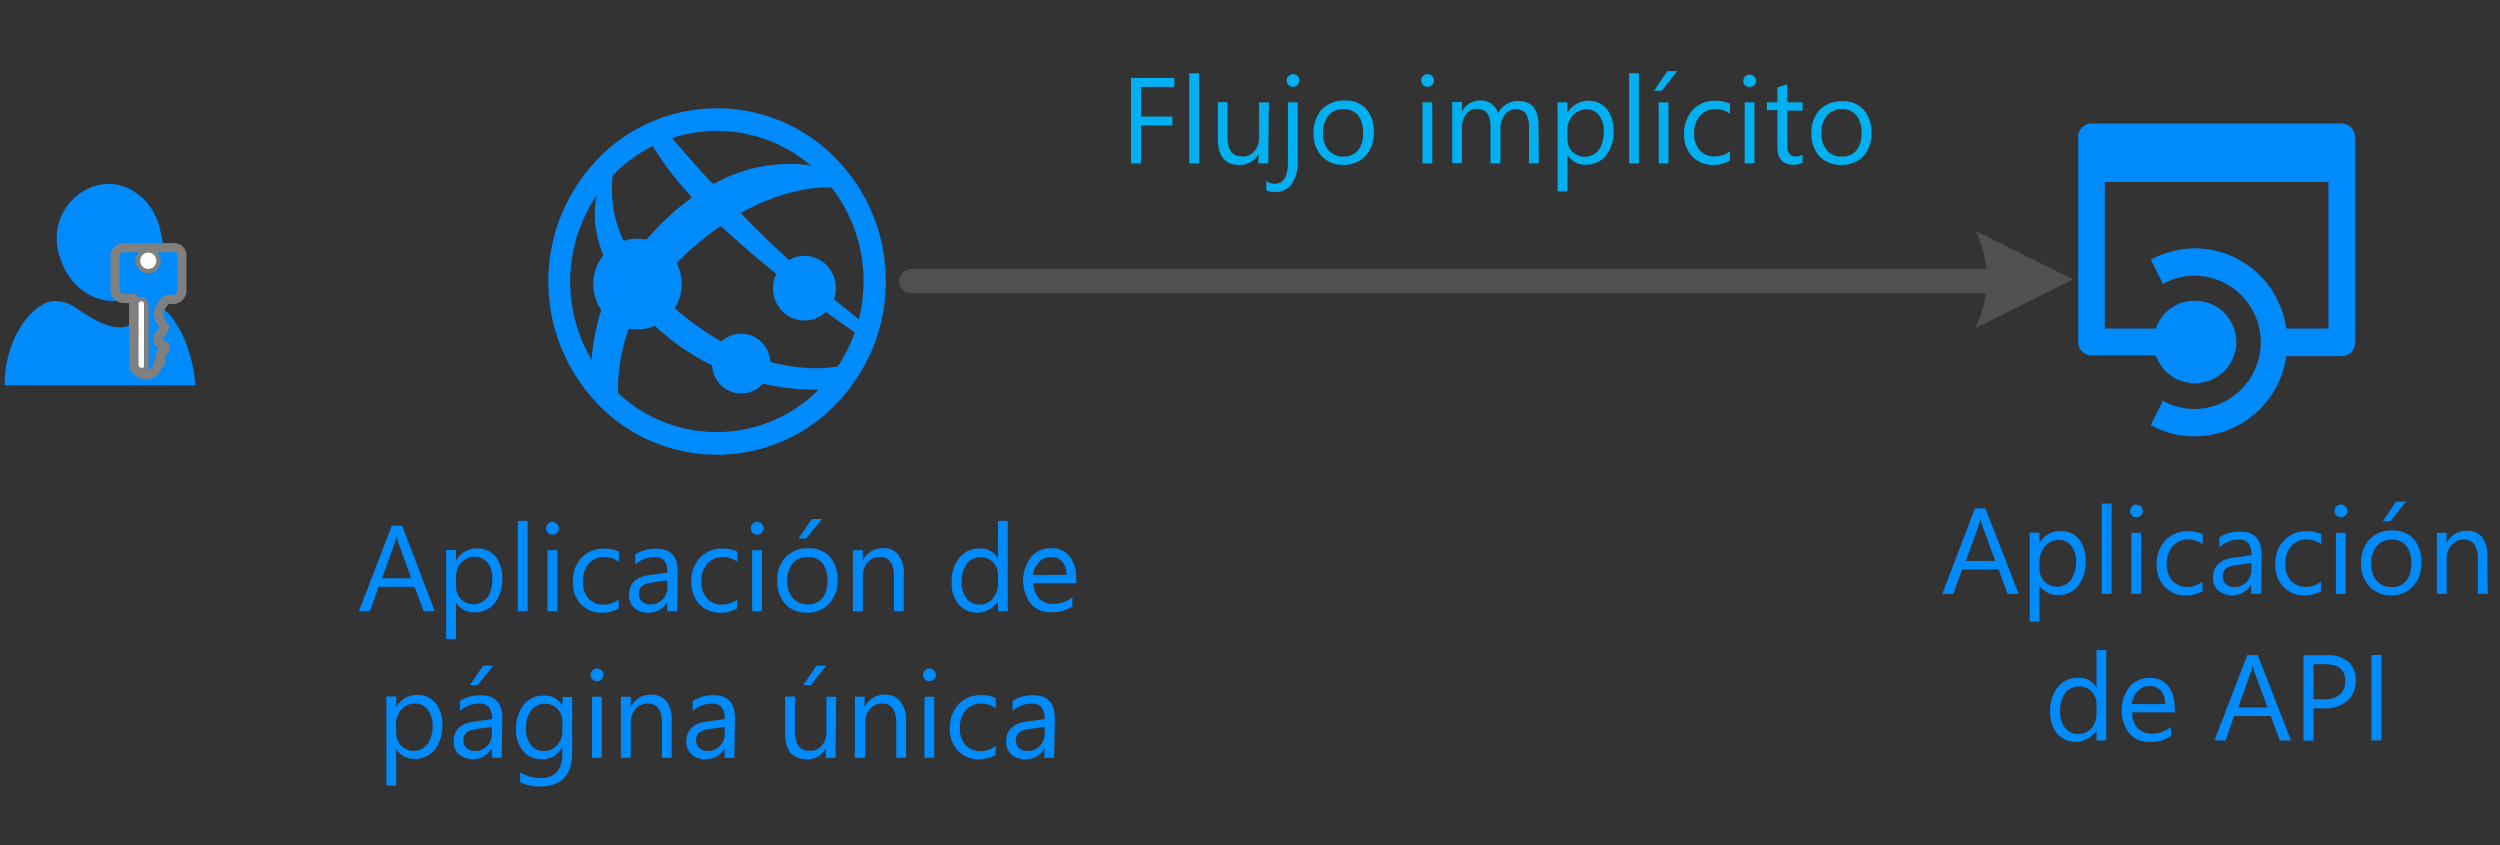 <svg id="svg1546" xmlns="http://www.w3.org/2000/svg" viewBox="0 0 204.71 69.22">
  <rect x="0" y="0" width="204.71" height="69.22" fill="#333333" stroke="none"/>
  <defs>
    <style>
      .cls-1, .cls-8 {
        fill: none;
      }

      .cls-2 {
        isolation: isolate;
      }

      .cls-3 {
        fill: #00b0f0;
      }

      .cls-4, .cls-5, .cls-9 {
        fill: #008bfd;
      }

      .cls-5 {
        stroke: gray;
        stroke-linejoin: round;
        stroke-width: 0.75px;
      }

      .cls-5, .cls-8 {
        stroke-linecap: round;
      }

      .cls-6 {
        fill: #fff;
      }

      .cls-7 {
        fill: #505050;
      }

      .cls-8 {
        stroke: #505050;
        stroke-miterlimit: 10;
        stroke-width: 2px;
      }

      .cls-9 {
        fill-rule: evenodd;
      }
    </style>
  </defs>
  <title>OJ104546510</title>
  <g id="shape1069-1">
    <rect id="rect1363" class="cls-1" x="78.35" y="0.37" width="80.48" height="20"/>
    <g id="text1365" class="cls-2">
      <path class="cls-3" d="M96.16,7.12H93.43V9.54H96v.74H93.43v3.1h-.82v-7h3.55Z"/>
      <path class="cls-3" d="M98.18,13.38h-.8V6h.8Z"/>
      <path class="cls-3" d="M103.85,13.38h-.8v-.79h0a1.67,1.67,0,0,1-1.55.91c-1.19,0-1.78-.71-1.78-2.13v-3h.79v2.86c0,1.06.41,1.58,1.21,1.58a1.23,1.23,0,0,0,1-.43,1.66,1.66,0,0,0,.38-1.13V8.38h.8Z"/>
      <path class="cls-3" d="M106.26,13.17a3.16,3.16,0,0,1-.49,1.9,1.68,1.68,0,0,1-1.42.66,1.52,1.52,0,0,1-.66-.15v-.75a1.27,1.27,0,0,0,.68.22c.73,0,1.09-.58,1.09-1.75V8.38h.8Zm-.39-6.06a.49.49,0,0,1-.36-.15.48.48,0,0,1-.15-.37.5.5,0,0,1,.15-.37.49.49,0,0,1,.36-.15.54.54,0,0,1,.38.15.53.53,0,0,1,0,.74A.54.54,0,0,1,105.87,7.11Z"/>
      <path class="cls-3" d="M110,13.5a2.33,2.33,0,0,1-1.76-.7,2.57,2.57,0,0,1-.67-1.86,2.7,2.7,0,0,1,.69-2,2.49,2.49,0,0,1,1.86-.71,2.25,2.25,0,0,1,1.75.69,2.73,2.73,0,0,1,.62,1.91,2.69,2.69,0,0,1-.67,1.92A2.38,2.38,0,0,1,110,13.5ZM110,8.94a1.52,1.52,0,0,0-1.22.52,2.15,2.15,0,0,0-.45,1.45,2,2,0,0,0,.46,1.4,1.54,1.54,0,0,0,1.21.51,1.49,1.49,0,0,0,1.2-.5,2.18,2.18,0,0,0,.41-1.43,2.22,2.22,0,0,0-.41-1.45A1.46,1.46,0,0,0,110,8.94Z"/>
      <path class="cls-3" d="M116.89,7.11a.49.49,0,0,1-.36-.15.48.48,0,0,1-.15-.37.5.5,0,0,1,.15-.37.49.49,0,0,1,.36-.15.52.52,0,0,1,.38.15.53.53,0,0,1,0,.74A.52.52,0,0,1,116.89,7.11Zm.39,6.27h-.8v-5h.8Z"/>
      <path class="cls-3" d="M126,13.38h-.8V10.51a2.14,2.14,0,0,0-.25-1.2,1,1,0,0,0-.86-.37,1.07,1.07,0,0,0-.88.46,1.87,1.87,0,0,0-.35,1.13v2.85h-.81v-3c0-1-.37-1.47-1.13-1.47a1,1,0,0,0-.87.44,1.81,1.81,0,0,0-.34,1.15v2.85h-.8v-5h.8v.79h0a1.68,1.68,0,0,1,1.55-.91,1.44,1.44,0,0,1,.89.29,1.37,1.37,0,0,1,.52.75,1.8,1.8,0,0,1,1.66-1c1.11,0,1.65.68,1.65,2Z"/>
      <path class="cls-3" d="M128.34,12.66h0v3h-.8V8.38h.8v.88h0a2,2,0,0,1,3.24-.33,2.8,2.8,0,0,1,.54,1.8,3.07,3.07,0,0,1-.61,2,2.06,2.06,0,0,1-1.67.76A1.67,1.67,0,0,1,128.34,12.66Zm0-2v.7a1.48,1.48,0,0,0,.4,1.05,1.45,1.45,0,0,0,2.17-.12,2.62,2.62,0,0,0,.41-1.55,2,2,0,0,0-.39-1.31,1.24,1.24,0,0,0-1-.47,1.44,1.44,0,0,0-1.13.48A1.81,1.81,0,0,0,128.32,10.64Z"/>
      <path class="cls-3" d="M134.2,13.38h-.8V6h.8Z"/>
      <path class="cls-3" d="M137.34,5.83l-1.28,1.6h-.62l1.09-1.6Zm-.72,7.55h-.8v-5h.8Z"/>
      <path class="cls-3" d="M141.65,13.15a2.61,2.61,0,0,1-1.37.35,2.26,2.26,0,0,1-1.72-.7,2.5,2.5,0,0,1-.66-1.8,2.78,2.78,0,0,1,.71-2,2.47,2.47,0,0,1,1.89-.75,2.54,2.54,0,0,1,1.16.25v.82a2,2,0,0,0-1.19-.39,1.63,1.63,0,0,0-1.26.54,2.09,2.09,0,0,0-.49,1.45,2,2,0,0,0,.46,1.38,1.59,1.59,0,0,0,1.24.51,2,2,0,0,0,1.23-.43Z"/>
      <path class="cls-3" d="M143.27,7.11A.53.53,0,0,1,142.9,7a.48.48,0,0,1-.15-.37.5.5,0,0,1,.15-.37.53.53,0,0,1,.37-.15.5.5,0,0,1,.37.15.51.51,0,0,1,0,.74A.5.5,0,0,1,143.27,7.11Zm.39,6.27h-.8v-5h.8Z"/>
      <path class="cls-3" d="M147.6,13.33a1.61,1.61,0,0,1-.75.16c-.87,0-1.31-.49-1.31-1.47v-3h-.86V8.38h.86V7.16l.8-.26V8.38h1.26v.68h-1.26v2.82a1.21,1.21,0,0,0,.17.72.71.71,0,0,0,.57.21.83.83,0,0,0,.52-.16Z"/>
      <path class="cls-3" d="M150.76,13.5a2.34,2.34,0,0,1-1.77-.7,2.61,2.61,0,0,1-.66-1.86A2.7,2.7,0,0,1,149,9a2.49,2.49,0,0,1,1.86-.71,2.22,2.22,0,0,1,1.74.69,2.73,2.73,0,0,1,.63,1.91,2.69,2.69,0,0,1-.67,1.92A2.39,2.39,0,0,1,150.76,13.5Zm.06-4.56a1.52,1.52,0,0,0-1.22.52,2.15,2.15,0,0,0-.45,1.45,2,2,0,0,0,.45,1.4,1.56,1.56,0,0,0,1.22.51,1.46,1.46,0,0,0,1.19-.5,2.18,2.18,0,0,0,.42-1.43A2.22,2.22,0,0,0,152,9.44,1.43,1.43,0,0,0,150.82,8.94Z"/>
    </g>
  </g>
  <g id="Singl..." class="cls-2">
    <path class="cls-4" d="M35.6,50.05h-.91l-.74-2H31l-.7,2h-.91l2.69-7h.85Zm-1.92-2.7-1.1-3a3.27,3.27,0,0,1-.1-.47h0a2.63,2.63,0,0,1-.12.47l-1.08,3Z"/>
    <path class="cls-4" d="M37.34,49.33h0v3h-.81v-7.3h.81v.88h0a1.9,1.9,0,0,1,1.73-1,1.85,1.85,0,0,1,1.51.67,2.8,2.8,0,0,1,.54,1.8,3.07,3.07,0,0,1-.61,2,2,2,0,0,1-1.67.76A1.69,1.69,0,0,1,37.34,49.33Zm0-2V48a1.48,1.48,0,0,0,.4,1.05,1.44,1.44,0,0,0,2.16-.12,2.55,2.55,0,0,0,.41-1.55,2,2,0,0,0-.38-1.31,1.27,1.27,0,0,0-1.05-.47,1.42,1.42,0,0,0-1.12.48A1.81,1.81,0,0,0,37.33,47.31Z"/>
    <path class="cls-4" d="M43.2,50.05h-.8v-7.4h.8Z"/>
    <path class="cls-4" d="M45.24,43.78a.5.5,0,0,1-.37-.15.48.48,0,0,1-.15-.37.51.51,0,0,1,.52-.52.51.51,0,0,1,.37.15.53.53,0,0,1,0,.74A.51.51,0,0,1,45.24,43.78Zm.39,6.27h-.8v-5h.8Z"/>
    <path class="cls-4" d="M50.66,49.82a2.63,2.63,0,0,1-1.37.35,2.3,2.3,0,0,1-1.73-.7,2.49,2.49,0,0,1-.65-1.8,2.78,2.78,0,0,1,.7-2,2.5,2.5,0,0,1,1.89-.75,2.58,2.58,0,0,1,1.17.25V46a2.07,2.07,0,0,0-1.2-.39,1.6,1.6,0,0,0-1.25.54,2.09,2.09,0,0,0-.49,1.45A2,2,0,0,0,48.19,49a1.58,1.58,0,0,0,1.23.51,2,2,0,0,0,1.24-.43Z"/>
    <path class="cls-4" d="M55.45,50.05h-.81v-.78h0a1.69,1.69,0,0,1-1.54.9,1.66,1.66,0,0,1-1.17-.4,1.36,1.36,0,0,1-.42-1.05c0-.93.55-1.48,1.65-1.63l1.49-.21c0-.85-.34-1.27-1-1.27a2.47,2.47,0,0,0-1.63.61V45.4a3.15,3.15,0,0,1,1.7-.47c1.18,0,1.77.62,1.77,1.87Zm-.81-2.53-1.2.17a2,2,0,0,0-.84.27.79.79,0,0,0-.28.7.73.73,0,0,0,.26.6,1,1,0,0,0,.69.23,1.29,1.29,0,0,0,1-.42,1.46,1.46,0,0,0,.38-1Z"/>
    <path class="cls-4" d="M60.36,49.82a2.6,2.6,0,0,1-1.36.35,2.28,2.28,0,0,1-1.73-.7,2.5,2.5,0,0,1-.66-1.8,2.78,2.78,0,0,1,.71-2,2.47,2.47,0,0,1,1.89-.75,2.51,2.51,0,0,1,1.16.25V46a2,2,0,0,0-1.19-.39,1.63,1.63,0,0,0-1.26.54,2.14,2.14,0,0,0-.49,1.45A2,2,0,0,0,57.89,49a1.59,1.59,0,0,0,1.24.51,2,2,0,0,0,1.23-.43Z"/>
    <path class="cls-4" d="M62,43.78a.49.49,0,0,1-.36-.15.48.48,0,0,1-.15-.37.5.5,0,0,1,.15-.37.49.49,0,0,1,.36-.15.54.54,0,0,1,.38.15.53.53,0,0,1,0,.74A.54.54,0,0,1,62,43.78Zm.39,6.27h-.8v-5h.8Z"/>
    <path class="cls-4" d="M66.08,50.17a2.33,2.33,0,0,1-1.76-.7,2.57,2.57,0,0,1-.67-1.86,2.7,2.7,0,0,1,.69-2,2.49,2.49,0,0,1,1.86-.71,2.25,2.25,0,0,1,1.75.69,2.73,2.73,0,0,1,.63,1.91,2.7,2.7,0,0,1-.68,1.92A2.38,2.38,0,0,1,66.08,50.17Zm.06-4.56a1.52,1.52,0,0,0-1.22.52,2.15,2.15,0,0,0-.45,1.45,2.05,2.05,0,0,0,.46,1.4,1.54,1.54,0,0,0,1.21.51,1.49,1.49,0,0,0,1.2-.5,2.18,2.18,0,0,0,.41-1.43,2.22,2.22,0,0,0-.41-1.45A1.46,1.46,0,0,0,66.14,45.61Zm1.18-3.11L66,44.1h-.62l1.08-1.6Z"/>
    <path class="cls-4" d="M74,50.05h-.8V47.2c0-1.06-.38-1.59-1.16-1.59a1.25,1.25,0,0,0-1,.45,1.68,1.68,0,0,0-.39,1.14v2.85h-.81v-5h.81v.83h0a1.82,1.82,0,0,1,1.65-1,1.54,1.54,0,0,1,1.25.53A2.36,2.36,0,0,1,74,47Z"/>
    <path class="cls-4" d="M82.52,50.05h-.8V49.2h0a2,2,0,0,1-3.22.29,2.7,2.7,0,0,1-.57-1.82,3,3,0,0,1,.63-2,2,2,0,0,1,1.66-.75,1.6,1.6,0,0,1,1.5.81h0V42.65h.8Zm-.8-2.26v-.74a1.41,1.41,0,0,0-.4-1,1.36,1.36,0,0,0-1-.42,1.38,1.38,0,0,0-1.15.53,2.38,2.38,0,0,0-.42,1.49,2.16,2.16,0,0,0,.4,1.36,1.31,1.31,0,0,0,1.09.5A1.37,1.37,0,0,0,81.3,49,1.79,1.79,0,0,0,81.72,47.79Z"/>
    <path class="cls-4" d="M88.16,47.75H84.63A1.83,1.83,0,0,0,85.08,49a1.56,1.56,0,0,0,1.18.45,2.45,2.45,0,0,0,1.55-.55v.75a2.89,2.89,0,0,1-1.74.48,2.08,2.08,0,0,1-1.66-.69,3.18,3.18,0,0,1,0-3.81,2.12,2.12,0,0,1,1.64-.74,1.85,1.85,0,0,1,1.52.64,2.63,2.63,0,0,1,.54,1.76Zm-.82-.68A1.62,1.62,0,0,0,87,46a1.14,1.14,0,0,0-.92-.38,1.28,1.28,0,0,0-1,.4,1.78,1.78,0,0,0-.49,1.06Z"/>
    <path class="cls-4" d="M32.44,61.33h0v3h-.8v-7.3h.8v.88h0a1.88,1.88,0,0,1,1.73-1,1.84,1.84,0,0,1,1.5.67,2.74,2.74,0,0,1,.55,1.8,3.13,3.13,0,0,1-.61,2,2.06,2.06,0,0,1-1.67.76A1.67,1.67,0,0,1,32.44,61.33Zm0-2V60a1.48,1.48,0,0,0,.4,1.05A1.44,1.44,0,0,0,35,60.94a2.55,2.55,0,0,0,.42-1.55A2,2,0,0,0,35,58.08a1.26,1.26,0,0,0-1-.47,1.44,1.44,0,0,0-1.13.48A1.81,1.81,0,0,0,32.42,59.31Z"/>
    <path class="cls-4" d="M41.08,62.05h-.81v-.78h0a1.81,1.81,0,0,1-2.7.5,1.36,1.36,0,0,1-.42-1.05c0-.93.55-1.48,1.65-1.63l1.49-.21c0-.85-.34-1.27-1-1.27a2.47,2.47,0,0,0-1.63.61V57.4a3.15,3.15,0,0,1,1.7-.47c1.18,0,1.77.62,1.77,1.87Zm-.81-2.53-1.2.17a2,2,0,0,0-.84.27.79.79,0,0,0-.28.7.73.73,0,0,0,.26.6,1,1,0,0,0,.69.23,1.29,1.29,0,0,0,1-.42,1.46,1.46,0,0,0,.38-1Zm.11-5L39.1,56.1h-.62l1.09-1.6Z"/>
    <path class="cls-4" d="M46.85,61.65c0,1.83-.88,2.75-2.64,2.75a3.51,3.51,0,0,1-1.62-.35v-.8a3.38,3.38,0,0,0,1.62.47c1.23,0,1.84-.66,1.84-2v-.55h0a1.87,1.87,0,0,1-1.72,1,1.89,1.89,0,0,1-1.5-.67,2.65,2.65,0,0,1-.57-1.79,3.11,3.11,0,0,1,.62-2,2,2,0,0,1,1.67-.75,1.62,1.62,0,0,1,1.5.81h0v-.69h.8Zm-.8-1.86v-.74a1.41,1.41,0,0,0-.4-1,1.35,1.35,0,0,0-1-.42,1.41,1.41,0,0,0-1.16.53,2.45,2.45,0,0,0-.42,1.52A2.05,2.05,0,0,0,43.47,61a1.26,1.26,0,0,0,1.06.5,1.4,1.4,0,0,0,1.1-.48A1.77,1.77,0,0,0,46.05,59.79Z"/>
    <path class="cls-4" d="M48.88,55.78a.49.49,0,0,1-.36-.15.48.48,0,0,1-.15-.37.5.5,0,0,1,.15-.37.49.49,0,0,1,.36-.15.54.54,0,0,1,.38.15.53.53,0,0,1,0,.74A.54.54,0,0,1,48.88,55.78Zm.39,6.27h-.8v-5h.8Z"/>
    <path class="cls-4" d="M55,62.05h-.8V59.2c0-1.06-.38-1.59-1.16-1.59a1.25,1.25,0,0,0-1,.45,1.68,1.68,0,0,0-.39,1.14v2.85h-.81v-5h.81v.83h0a1.82,1.82,0,0,1,1.65-1,1.54,1.54,0,0,1,1.25.53A2.36,2.36,0,0,1,55,59Z"/>
    <path class="cls-4" d="M60.13,62.05h-.8v-.78h0a1.68,1.68,0,0,1-1.54.9,1.65,1.65,0,0,1-1.16-.4,1.34,1.34,0,0,1-.43-1.05c0-.93.55-1.48,1.65-1.63l1.5-.21c0-.85-.34-1.27-1-1.27a2.47,2.47,0,0,0-1.63.61V57.4a3.12,3.12,0,0,1,1.7-.47c1.18,0,1.76.62,1.76,1.87Zm-.8-2.53-1.2.17a1.92,1.92,0,0,0-.84.27.8.8,0,0,0-.29.7.76.76,0,0,0,.26.6,1,1,0,0,0,.7.23,1.26,1.26,0,0,0,1-.42,1.47,1.47,0,0,0,.39-1Z"/>
    <path class="cls-4" d="M68.42,62.05h-.8v-.79h0a1.65,1.65,0,0,1-1.54.91c-1.19,0-1.79-.71-1.79-2.13v-3h.8v2.86c0,1.06.4,1.58,1.21,1.58a1.24,1.24,0,0,0,1-.43,1.65,1.65,0,0,0,.37-1.13V57.05h.8Zm-.75-7.55-1.28,1.6h-.62l1.09-1.6Z"/>
    <path class="cls-4" d="M74.19,62.05h-.8V59.2c0-1.06-.39-1.59-1.16-1.59a1.29,1.29,0,0,0-1,.45,1.68,1.68,0,0,0-.39,1.14v2.85H70v-5h.8v.83h0a1.82,1.82,0,0,1,1.64-1,1.55,1.55,0,0,1,1.26.53A2.36,2.36,0,0,1,74.19,59Z"/>
    <path class="cls-4" d="M76.11,55.78a.51.51,0,0,1-.37-.15.48.48,0,0,1-.15-.37.5.5,0,0,1,.15-.37.51.51,0,0,1,.37-.15.5.5,0,0,1,.37.15.51.51,0,0,1,0,.74A.5.5,0,0,1,76.11,55.78Zm.39,6.27h-.8v-5h.8Z"/>
    <path class="cls-4" d="M81.53,61.82a2.61,2.61,0,0,1-1.37.35,2.26,2.26,0,0,1-1.72-.7,2.5,2.5,0,0,1-.66-1.8,2.78,2.78,0,0,1,.71-2,2.47,2.47,0,0,1,1.89-.75,2.54,2.54,0,0,1,1.16.25V58a2,2,0,0,0-1.19-.39,1.63,1.63,0,0,0-1.26.54,2.09,2.09,0,0,0-.49,1.45A2,2,0,0,0,79.06,61a1.59,1.59,0,0,0,1.24.51,2,2,0,0,0,1.23-.43Z"/>
    <path class="cls-4" d="M86.32,62.05h-.8v-.78h0a1.68,1.68,0,0,1-1.54.9,1.66,1.66,0,0,1-1.17-.4,1.36,1.36,0,0,1-.42-1.05c0-.93.55-1.48,1.65-1.63l1.5-.21c0-.85-.34-1.27-1-1.27a2.45,2.45,0,0,0-1.63.61V57.4a3.12,3.12,0,0,1,1.7-.47c1.17,0,1.76.62,1.76,1.87Zm-.8-2.53-1.21.17a2,2,0,0,0-.84.27.79.79,0,0,0-.28.7.76.76,0,0,0,.26.6,1,1,0,0,0,.7.23,1.29,1.29,0,0,0,1-.42,1.47,1.47,0,0,0,.39-1Z"/>
  </g>
  <path id="path1491" class="cls-4" d="M191.76,10.11h-20.5a1.1,1.1,0,0,0-1.09,1.11V28a1.09,1.09,0,0,0,1.09,1.1h5.28a3.29,3.29,0,0,0,3.21,2.27,3.37,3.37,0,0,0,0-6.74,3.29,3.29,0,0,0-3.21,2.27h-4.19v-12h18.31v12h-3.45a7.61,7.61,0,0,0-7.46-6.57,8.25,8.25,0,0,0-3.64.92l1,2a5.28,5.28,0,0,1,2.55-.68,5.46,5.46,0,0,1,0,10.92,5.28,5.28,0,0,1-2.55-.68l-1,2a7.51,7.51,0,0,0,3.64.92,7.61,7.61,0,0,0,7.46-6.57h4.55a1.09,1.09,0,0,0,1.09-1.1V11.22A1.14,1.14,0,0,0,191.76,10.11Z"/>
  <g id="text1493" class="cls-2">
    <path class="cls-4" d="M165.3,48.63h-.91l-.74-2h-3l-.7,2h-.91l2.68-7h.85Zm-1.92-2.7-1.1-3a4,4,0,0,1-.11-.46h0a2.6,2.6,0,0,1-.11.46l-1.09,3Z"/>
    <path class="cls-4" d="M167,47.91h0v3h-.8v-7.3h.8v.88h0a1.89,1.89,0,0,1,1.73-1,1.83,1.83,0,0,1,1.51.67,2.8,2.8,0,0,1,.54,1.8,3.07,3.07,0,0,1-.61,2,2,2,0,0,1-1.67.76A1.67,1.67,0,0,1,167,47.91Zm0-2v.7a1.53,1.53,0,0,0,.4,1,1.45,1.45,0,0,0,2.17-.12A2.62,2.62,0,0,0,170,46a2,2,0,0,0-.39-1.31,1.25,1.25,0,0,0-1-.48,1.42,1.42,0,0,0-1.12.49A1.75,1.75,0,0,0,167,45.89Z"/>
    <path class="cls-4" d="M172.9,48.63h-.8v-7.4h.8Z"/>
    <path class="cls-4" d="M174.93,42.36a.49.49,0,0,1-.36-.15.51.51,0,0,1,0-.74.49.49,0,0,1,.36-.15.54.54,0,0,1,.38.15.5.5,0,0,1,.15.37.51.51,0,0,1-.15.37A.54.54,0,0,1,174.93,42.36Zm.39,6.27h-.8v-5h.8Z"/>
    <path class="cls-4" d="M180.35,48.4a2.61,2.61,0,0,1-1.37.35,2.27,2.27,0,0,1-1.72-.7,2.51,2.51,0,0,1-.66-1.8,2.78,2.78,0,0,1,.71-2,2.47,2.47,0,0,1,1.89-.75,2.51,2.51,0,0,1,1.16.25v.82a2,2,0,0,0-1.19-.4,1.64,1.64,0,0,0-1.26.55,2.14,2.14,0,0,0-.49,1.45,2,2,0,0,0,.46,1.38,1.59,1.59,0,0,0,1.24.51,2,2,0,0,0,1.23-.43Z"/>
    <path class="cls-4" d="M185.14,48.63h-.8v-.78h0a1.82,1.82,0,0,1-2.71.5,1.36,1.36,0,0,1-.42-1.05c0-.93.55-1.48,1.65-1.63l1.5-.21c0-.85-.34-1.28-1-1.28a2.48,2.48,0,0,0-1.63.62V44a3.12,3.12,0,0,1,1.7-.47c1.17,0,1.76.62,1.76,1.87Zm-.8-2.53-1.21.17a2,2,0,0,0-.84.27.82.82,0,0,0-.28.7.78.78,0,0,0,.26.6,1.05,1.05,0,0,0,.7.23,1.27,1.27,0,0,0,1-.42,1.47,1.47,0,0,0,.39-1Z"/>
    <path class="cls-4" d="M190.06,48.4a2.63,2.63,0,0,1-1.37.35,2.26,2.26,0,0,1-1.72-.7,2.51,2.51,0,0,1-.66-1.8,2.74,2.74,0,0,1,.71-2,2.47,2.47,0,0,1,1.89-.75,2.54,2.54,0,0,1,1.16.25v.82a2,2,0,0,0-1.19-.4,1.64,1.64,0,0,0-1.26.55,2.09,2.09,0,0,0-.49,1.45,2,2,0,0,0,.46,1.38,1.59,1.59,0,0,0,1.24.51,2,2,0,0,0,1.23-.43Z"/>
    <path class="cls-4" d="M191.68,42.36a.53.53,0,0,1-.37-.15.53.53,0,0,1,0-.74.53.53,0,0,1,.37-.15.5.5,0,0,1,.37.15.47.47,0,0,1,.16.37.49.49,0,0,1-.16.37A.5.5,0,0,1,191.68,42.36Zm.39,6.27h-.8v-5h.8Z"/>
    <path class="cls-4" d="M195.78,48.75A2.31,2.31,0,0,1,194,48a2.57,2.57,0,0,1-.66-1.85,2.7,2.7,0,0,1,.69-2,2.49,2.49,0,0,1,1.86-.71,2.22,2.22,0,0,1,1.74.69,2.73,2.73,0,0,1,.63,1.91A2.65,2.65,0,0,1,197.6,48,2.37,2.37,0,0,1,195.78,48.75Zm.06-4.57a1.53,1.53,0,0,0-1.22.53,2.15,2.15,0,0,0-.45,1.45,2,2,0,0,0,.45,1.4,1.56,1.56,0,0,0,1.22.51,1.46,1.46,0,0,0,1.19-.5,2.18,2.18,0,0,0,.42-1.43,2.22,2.22,0,0,0-.42-1.45A1.43,1.43,0,0,0,195.84,44.18Zm1.17-3.1-1.28,1.6h-.62l1.09-1.6Z"/>
    <path class="cls-4" d="M203.7,48.63h-.8V45.78c0-1.06-.39-1.6-1.16-1.6a1.26,1.26,0,0,0-1,.46,1.64,1.64,0,0,0-.4,1.14v2.85h-.8v-5h.8v.83h0a1.82,1.82,0,0,1,1.64-1,1.55,1.55,0,0,1,1.26.53,2.34,2.34,0,0,1,.43,1.53Z"/>
    <path class="cls-4" d="M172.47,60.63h-.8v-.85h0a2,2,0,0,1-3.22.29,2.7,2.7,0,0,1-.57-1.82,3,3,0,0,1,.63-2,2.06,2.06,0,0,1,1.66-.75,1.6,1.6,0,0,1,1.5.81h0V53.23h.8Zm-.8-2.26v-.74a1.45,1.45,0,0,0-.4-1,1.34,1.34,0,0,0-1-.42,1.39,1.39,0,0,0-1.16.54,2.36,2.36,0,0,0-.42,1.49,2.1,2.1,0,0,0,.41,1.36,1.33,1.33,0,0,0,1.08.5,1.36,1.36,0,0,0,1.08-.48A1.79,1.79,0,0,0,171.67,58.37Z"/>
    <path class="cls-4" d="M178.11,58.33h-3.53a2,2,0,0,0,.45,1.29,1.56,1.56,0,0,0,1.18.45,2.48,2.48,0,0,0,1.56-.55v.75a2.9,2.9,0,0,1-1.75.48,2.09,2.09,0,0,1-1.66-.69,3.18,3.18,0,0,1,0-3.81,2.14,2.14,0,0,1,1.65-.74,1.87,1.87,0,0,1,1.52.64,2.68,2.68,0,0,1,.53,1.76Zm-.82-.68a1.62,1.62,0,0,0-.33-1.08,1.14,1.14,0,0,0-.92-.39,1.3,1.3,0,0,0-1,.41,1.84,1.84,0,0,0-.49,1.06Z"/>
    <path class="cls-4" d="M187.59,60.63h-.91l-.74-2h-3l-.7,2h-.91l2.69-7h.85Zm-1.92-2.7-1.1-3a2.8,2.8,0,0,1-.1-.46h0a2.49,2.49,0,0,1-.12.46l-1.08,3Z"/>
    <path class="cls-4" d="M189.44,58v2.65h-.82v-7h1.92a2.6,2.6,0,0,1,1.75.54,2,2,0,0,1,.61,1.55,2.16,2.16,0,0,1-.68,1.63,2.65,2.65,0,0,1-1.86.63Zm0-3.61v2.87h.86a1.92,1.92,0,0,0,1.3-.39,1.39,1.39,0,0,0,.44-1.09c0-.93-.54-1.39-1.64-1.39Z"/>
    <path class="cls-4" d="M195,60.63h-.82v-7H195Z"/>
  </g>
  <g id="group1101-58">
    <g id="group1102-59">
      <g id="group1103-60">
        <g id="group1104-61">
          <g id="shape1105-62">
            <path id="path1511" class="cls-4" d="M7.85,15.21a4.49,4.49,0,0,0-3,5.66c.66,2.55,3,4.22,5.27,3.66a4.49,4.49,0,0,0,3-5.66C12.57,16.2,10.16,14.54,7.85,15.21Z"/>
          </g>
        </g>
        <g id="group1106-64">
          <g id="shape1107-65">
            <path id="path1519" class="cls-4" d="M12.79,25.22c-.44,0-.88.78-1.54,1.11s-1.32.89-3.18,0S6,24.66,4.44,24.66.38,27.44.38,31.55H16a12.09,12.09,0,0,0-1.1-4.22C13.77,25.22,13.23,25.22,12.79,25.22Z"/>
          </g>
        </g>
      </g>
    </g>
    <g id="group1108-67">
      <g id="shape1109-68">
        <path id="path1529" class="cls-5" d="M14.19,20.28H10.07a.71.71,0,0,0-.65.65v2.85a.73.73,0,0,0,.76.66h.76v5.15a1,1,0,0,0,1,1.1,1,1,0,0,0,1-1h.21V29c0-.22.33-.33.33-.33v-.33c-.33-.1-.54-.32-.54-.43v-.33l.21-.22a3.53,3.53,0,0,0,.33-.55,2.4,2.4,0,0,1-.33-.55c-.1-.11-.1-.33-.21-.44v-.21a2.51,2.51,0,0,1,.76-1.1h.54a.71.71,0,0,0,.65-.66v-3A.63.63,0,0,0,14.19,20.28ZM11.8,29.81c0,.22,0,.33-.21.33s-.22-.22-.22-.33V25c0-.22.11-.33.22-.33s.21.22.21.33ZM12.13,22a.66.66,0,0,1,0-1.32.71.71,0,0,1,.65.66A.63.63,0,0,1,12.13,22Z"/>
      </g>
      <g id="shape1110-70">
        <path id="path1534" class="cls-6" d="M11.57,30.12a.25.25,0,0,1-.22-.23v-5a.22.22,0,1,1,.44,0V30C11.79,30.12,11.68,30.12,11.57,30.12Z"/>
      </g>
      <g id="shape1111-72">
        <ellipse id="ellipse1539" class="cls-6" cx="12.14" cy="21.35" rx="0.66" ry="0.67"/>
      </g>
    </g>
  </g>
  <g>
    <g id="shape1100-52">
      <g id="use1353">
        <g id="lend5">
          <path id="path1350" class="cls-7" d="M161.69,18.87l8.05,4-8,4a9,9,0,0,0,0-8"/>
        </g>
      </g>
    </g>
    <line class="cls-8" x1="74.63" y1="23.02" x2="166.03" y2="23.02"/>
  </g>
  <g>
    <g id="group1072-5">
      <g id="shape1073-6">
        <path id="path1376" class="cls-4" d="M66,32.83a11.78,11.78,0,0,1-16.84-2.29,12.56,12.56,0,0,1,2.24-17.29,11.82,11.82,0,0,1,16.84,2.3A12.54,12.54,0,0,1,66,32.83Zm3.66-18.41a13.57,13.57,0,0,0-19.36-2.63,14.43,14.43,0,0,0-2.55,19.87A13.55,13.55,0,0,0,67.13,34.3,14.45,14.45,0,0,0,69.69,14.42Z"/>
      </g>
    </g>
    <g id="group1074-8">
      <g id="group1075-9">
        <g id="group1076-10">
          <g id="shape1077-11">
            <path id="path1388" class="cls-4" d="M52.06,25.61a17,17,0,0,1-2-2.35,18.28,18.28,0,0,0-1.66,6.88c.11.16.11.29.23.45a13.4,13.4,0,0,0,2,2.05A14.14,14.14,0,0,1,52.06,25.61Z"/>
          </g>
        </g>
        <g id="shape1078-13">
          <path id="path1394" class="cls-4" d="M56.67,16.17a21,21,0,0,0-3.33,3,15.71,15.71,0,0,0-1.61,2.05,15.93,15.93,0,0,0,1.9,2.47,15.93,15.93,0,0,1,2.2-2.57A26.31,26.31,0,0,1,59,18.5C58.16,17.73,57.38,17,56.67,16.17Z"/>
        </g>
        <g id="group1079-15">
          <g id="shape1080-16">
            <path id="path1401" class="cls-4" d="M68.14,15.37a12.47,12.47,0,0,0-1.73-1.82,12.55,12.55,0,0,0-8,1.54c.76.83,1.51,1.62,2.24,2.36C65,15,68.14,15.37,68.14,15.37Z"/>
          </g>
        </g>
        <g id="group1083-21">
          <g id="shape1084-22">
            <path id="path1417" class="cls-4" d="M55.9,25.79a22.67,22.67,0,0,1-2.27-2.13,13.15,13.15,0,0,0-1.14,1.95,25.16,25.16,0,0,0,2.09,1.9A19.15,19.15,0,0,0,67.14,31.9,9.13,9.13,0,0,0,68.68,30C67.45,30.21,62.19,30.9,55.9,25.79Z"/>
          </g>
        </g>
        <g id="group1085-24">
          <g id="shape1086-25">
            <path id="path1425" class="cls-4" d="M50.54,23.26a16.8,16.8,0,0,0,2,2.35,14.09,14.09,0,0,1,1.14-1.95,15.93,15.93,0,0,1-1.9-2.47A15.67,15.67,0,0,0,50.54,23.26Z"/>
          </g>
        </g>
        <g id="group1087-27">
          <g id="shape1088-28">
            <path id="path1433" class="cls-4" d="M59,18.49a98.68,98.68,0,0,0,11.15,8.83,10.76,10.76,0,0,0,.33-1.06,95,95,0,0,1-9.83-8.81A17.67,17.67,0,0,0,59,18.49Z"/>
          </g>
        </g>
        <g id="group1089-30">
          <g id="shape1090-31">
            <path id="path1441" class="cls-4" d="M58.38,15.08c-1.1-1.18-2.22-2.44-3.36-3.8a11.09,11.09,0,0,0-1.59.66,26.8,26.8,0,0,0,3.24,4.23A15.69,15.69,0,0,1,58.38,15.08Z"/>
          </g>
        </g>
        <g id="shape1091-33">
          <path id="path1447" class="cls-4" d="M58.45,15a18.74,18.74,0,0,0-1.87,1.19c.72.79,1.45,1.59,2.25,2.36.57-.41,1.34-.89,1.87-1.19C60,16.67,59.21,15.88,58.45,15Z"/>
        </g>
        <g id="shape1092-35">
          <path id="path1452" class="cls-4" d="M58.25,14.94a14.89,14.89,0,0,0-1.67,1.13c.72.78,1.74,1.8,2.54,2.57a18.53,18.53,0,0,1,1.58-1.11C60,16.8,59,15.78,58.25,14.94Z"/>
        </g>
      </g>
      <g id="group1093-37">
        <g id="shape1094-38">
          <path id="path1460" class="cls-4" d="M64.3,21.49a2.71,2.71,0,0,0-.48,3.71,2.55,2.55,0,0,0,3.63.5A2.72,2.72,0,0,0,67.93,22,2.55,2.55,0,0,0,64.3,21.49Z"/>
        </g>
      </g>
      <g id="group1095-40">
        <g id="shape1096-41">
          <path id="path1468" class="cls-4" d="M59.24,27.83a2.51,2.51,0,0,0-.45,3.43,2.37,2.37,0,0,0,3.36.46,2.49,2.49,0,0,0,.44-3.43A2.35,2.35,0,0,0,59.24,27.83Z"/>
        </g>
      </g>
      <g id="group1097-43">
        <g id="shape1098-44">
          <path id="path1476" class="cls-4" d="M50,20.3a3.79,3.79,0,0,0-.68,5.21,3.57,3.57,0,0,0,5.1.69A3.8,3.8,0,0,0,55.08,21,3.58,3.58,0,0,0,50,20.3Z"/>
        </g>
      </g>
      <g id="group1081-18">
        <g id="shape1082-19">
          <path id="path1409" class="cls-9" d="M50.6,23.07A19.94,19.94,0,0,1,51.79,21a9.83,9.83,0,0,1-1.6-6.79,13.9,13.9,0,0,0-1.29,1.6C48.52,17.42,48.5,20,50.6,23.07Z"/>
        </g>
      </g>
    </g>
  </g>
</svg>
